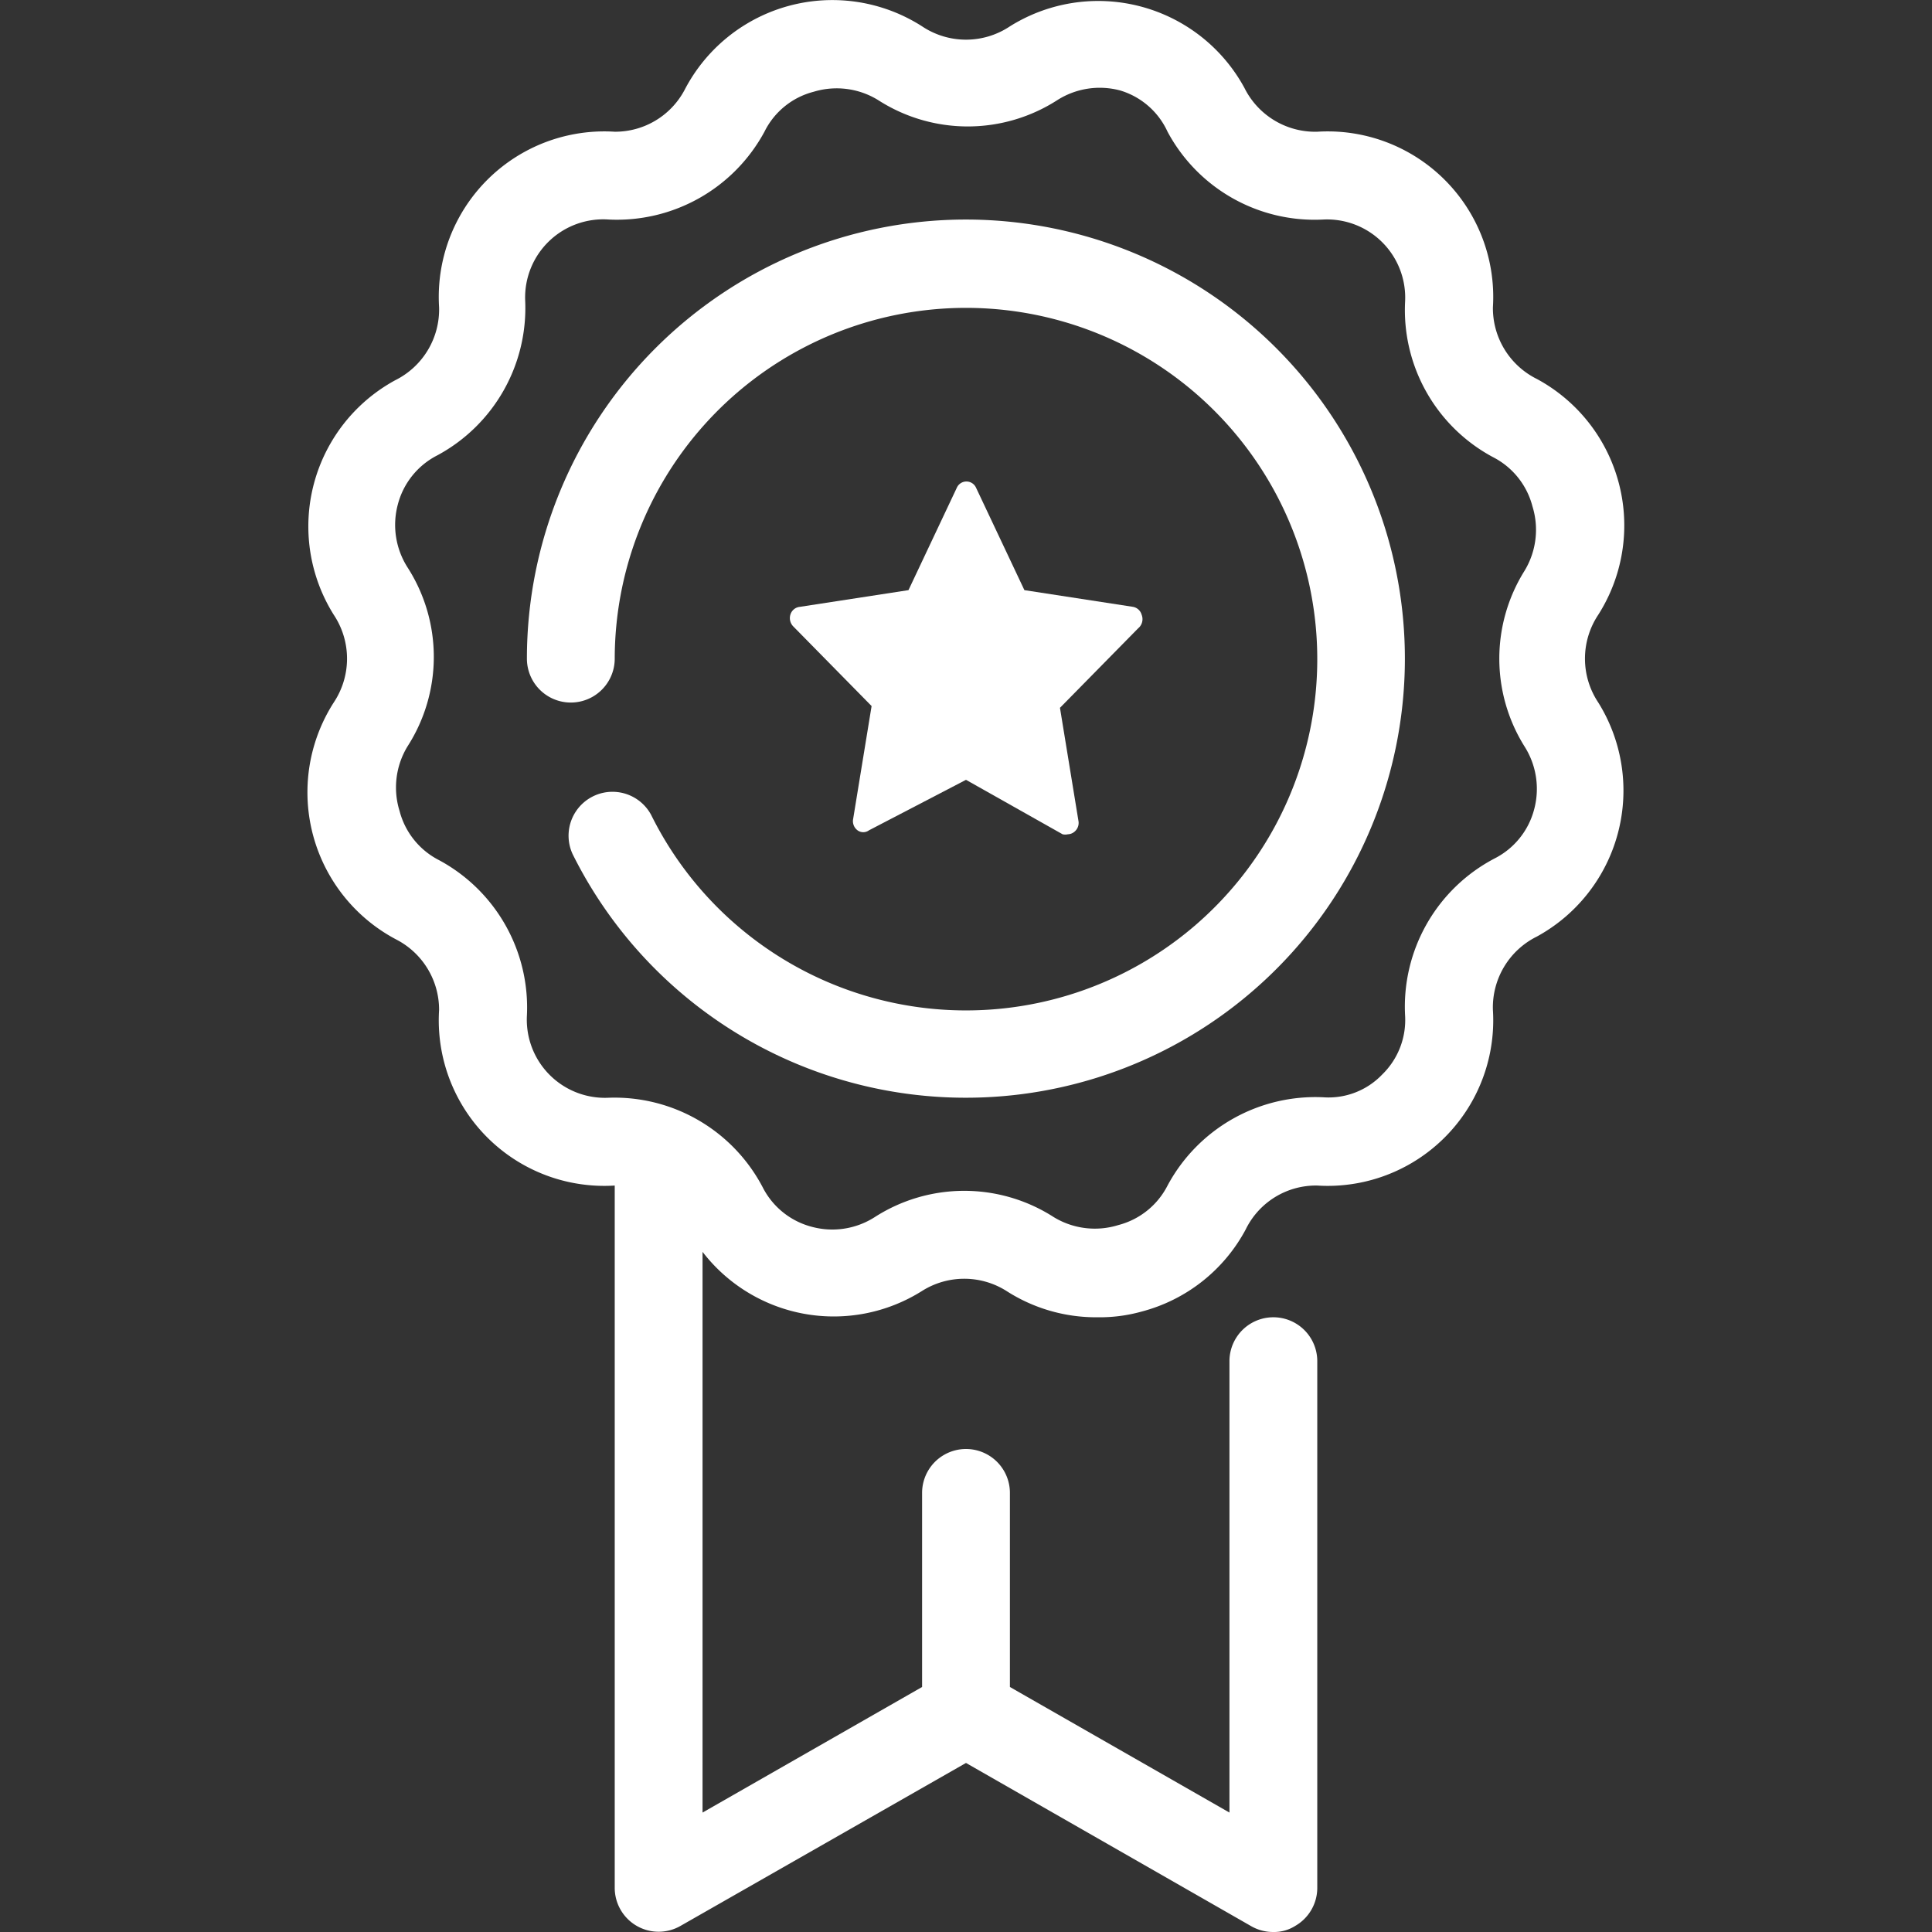 <svg xmlns="http://www.w3.org/2000/svg" viewBox="0 0 44 44"><rect x="0" y="0" width="44" height="44" fill="#333333" stroke="none"/><defs><style>.cls-1{fill:#fff;}</style></defs><title>cws-icon-reward</title><g id="reward"><path class="cls-1" d="M36.4,14A3.79,3.79,0,0,0,35,8.63,1.8,1.8,0,0,1,34,7a3.77,3.77,0,0,0-4-4,1.8,1.8,0,0,1-1.66-1A3.79,3.79,0,0,0,23,.6,1.8,1.8,0,0,1,21,.6a3.79,3.79,0,0,0-5.41,1.45A1.79,1.79,0,0,1,14,3a3.77,3.77,0,0,0-4,4,1.8,1.8,0,0,1-1,1.66A3.79,3.79,0,0,0,7.6,14,1.8,1.8,0,0,1,7.6,16a3.79,3.79,0,0,0,1.45,5.41A1.8,1.8,0,0,1,10,23,3.77,3.77,0,0,0,14,27h0V43a1,1,0,0,0,.5.86,1,1,0,0,0,1,0L22,40.15l6.5,3.72A1,1,0,0,0,29,44a.9.9,0,0,0,.5-.14A1,1,0,0,0,30,43V31a1,1,0,0,0-2,0V41.28l-5-2.86V34a1,1,0,0,0-2,0v4.42l-5,2.86V28.51a3.77,3.77,0,0,0,5,.89,1.8,1.8,0,0,1,1.92,0A3.77,3.77,0,0,0,25,30a3.54,3.54,0,0,0,1-.13A3.77,3.77,0,0,0,28.37,28,1.78,1.78,0,0,1,30,27,3.77,3.77,0,0,0,34,23a1.8,1.8,0,0,1,1-1.67A3.79,3.79,0,0,0,36.4,16,1.8,1.8,0,0,1,36.4,14Zm-1.68,3a1.8,1.8,0,0,1,.22,1.43,1.75,1.75,0,0,1-.9,1.12A3.81,3.81,0,0,0,32,23.13a1.73,1.73,0,0,1-.52,1.34,1.69,1.69,0,0,1-1.34.52A3.82,3.82,0,0,0,26.59,27a1.75,1.75,0,0,1-1.12.9A1.8,1.8,0,0,1,24,27.72a3.77,3.77,0,0,0-4.08,0,1.79,1.79,0,0,1-1.43.22,1.75,1.75,0,0,1-1.12-.9A3.81,3.81,0,0,0,13.87,25,1.78,1.78,0,0,1,12,23.13a3.81,3.81,0,0,0-2-3.54,1.75,1.75,0,0,1-.9-1.12A1.8,1.8,0,0,1,9.28,17a3.77,3.77,0,0,0,0-4.08,1.8,1.8,0,0,1-.22-1.43,1.75,1.75,0,0,1,.9-1.12,3.81,3.81,0,0,0,2-3.54A1.78,1.78,0,0,1,13.87,5a3.82,3.82,0,0,0,3.54-2,1.73,1.73,0,0,1,1.12-.91A1.8,1.8,0,0,1,20,2.28a3.77,3.77,0,0,0,4.08,0,1.8,1.8,0,0,1,1.43-.22A1.73,1.73,0,0,1,26.59,3a3.8,3.8,0,0,0,3.54,2A1.78,1.78,0,0,1,32,6.87,3.8,3.8,0,0,0,34,10.41a1.75,1.75,0,0,1,.9,1.12A1.8,1.8,0,0,1,34.72,13,3.77,3.77,0,0,0,34.72,17Z"/><path class="cls-1" d="M26,14a.25.25,0,0,0-.2-.18l-2.47-.38-1.1-2.33a.24.24,0,0,0-.44,0l-1.1,2.33-2.47.38A.25.25,0,0,0,18,14a.27.27,0,0,0,.07.27l1.78,1.81-.42,2.57a.26.26,0,0,0,.1.26.22.22,0,0,0,.26,0L22,17.76,24.2,19a.27.27,0,0,0,.12,0,.24.24,0,0,0,.14-.05.26.26,0,0,0,.1-.26l-.42-2.57,1.78-1.81A.27.27,0,0,0,26,14Z"/><path class="cls-1" d="M22,5A10,10,0,0,0,12,15a1,1,0,0,0,2,0,8,8,0,1,1,.83,3.56,1,1,0,0,0-1.79.89A10,10,0,1,0,22,5Z"/></g></svg>